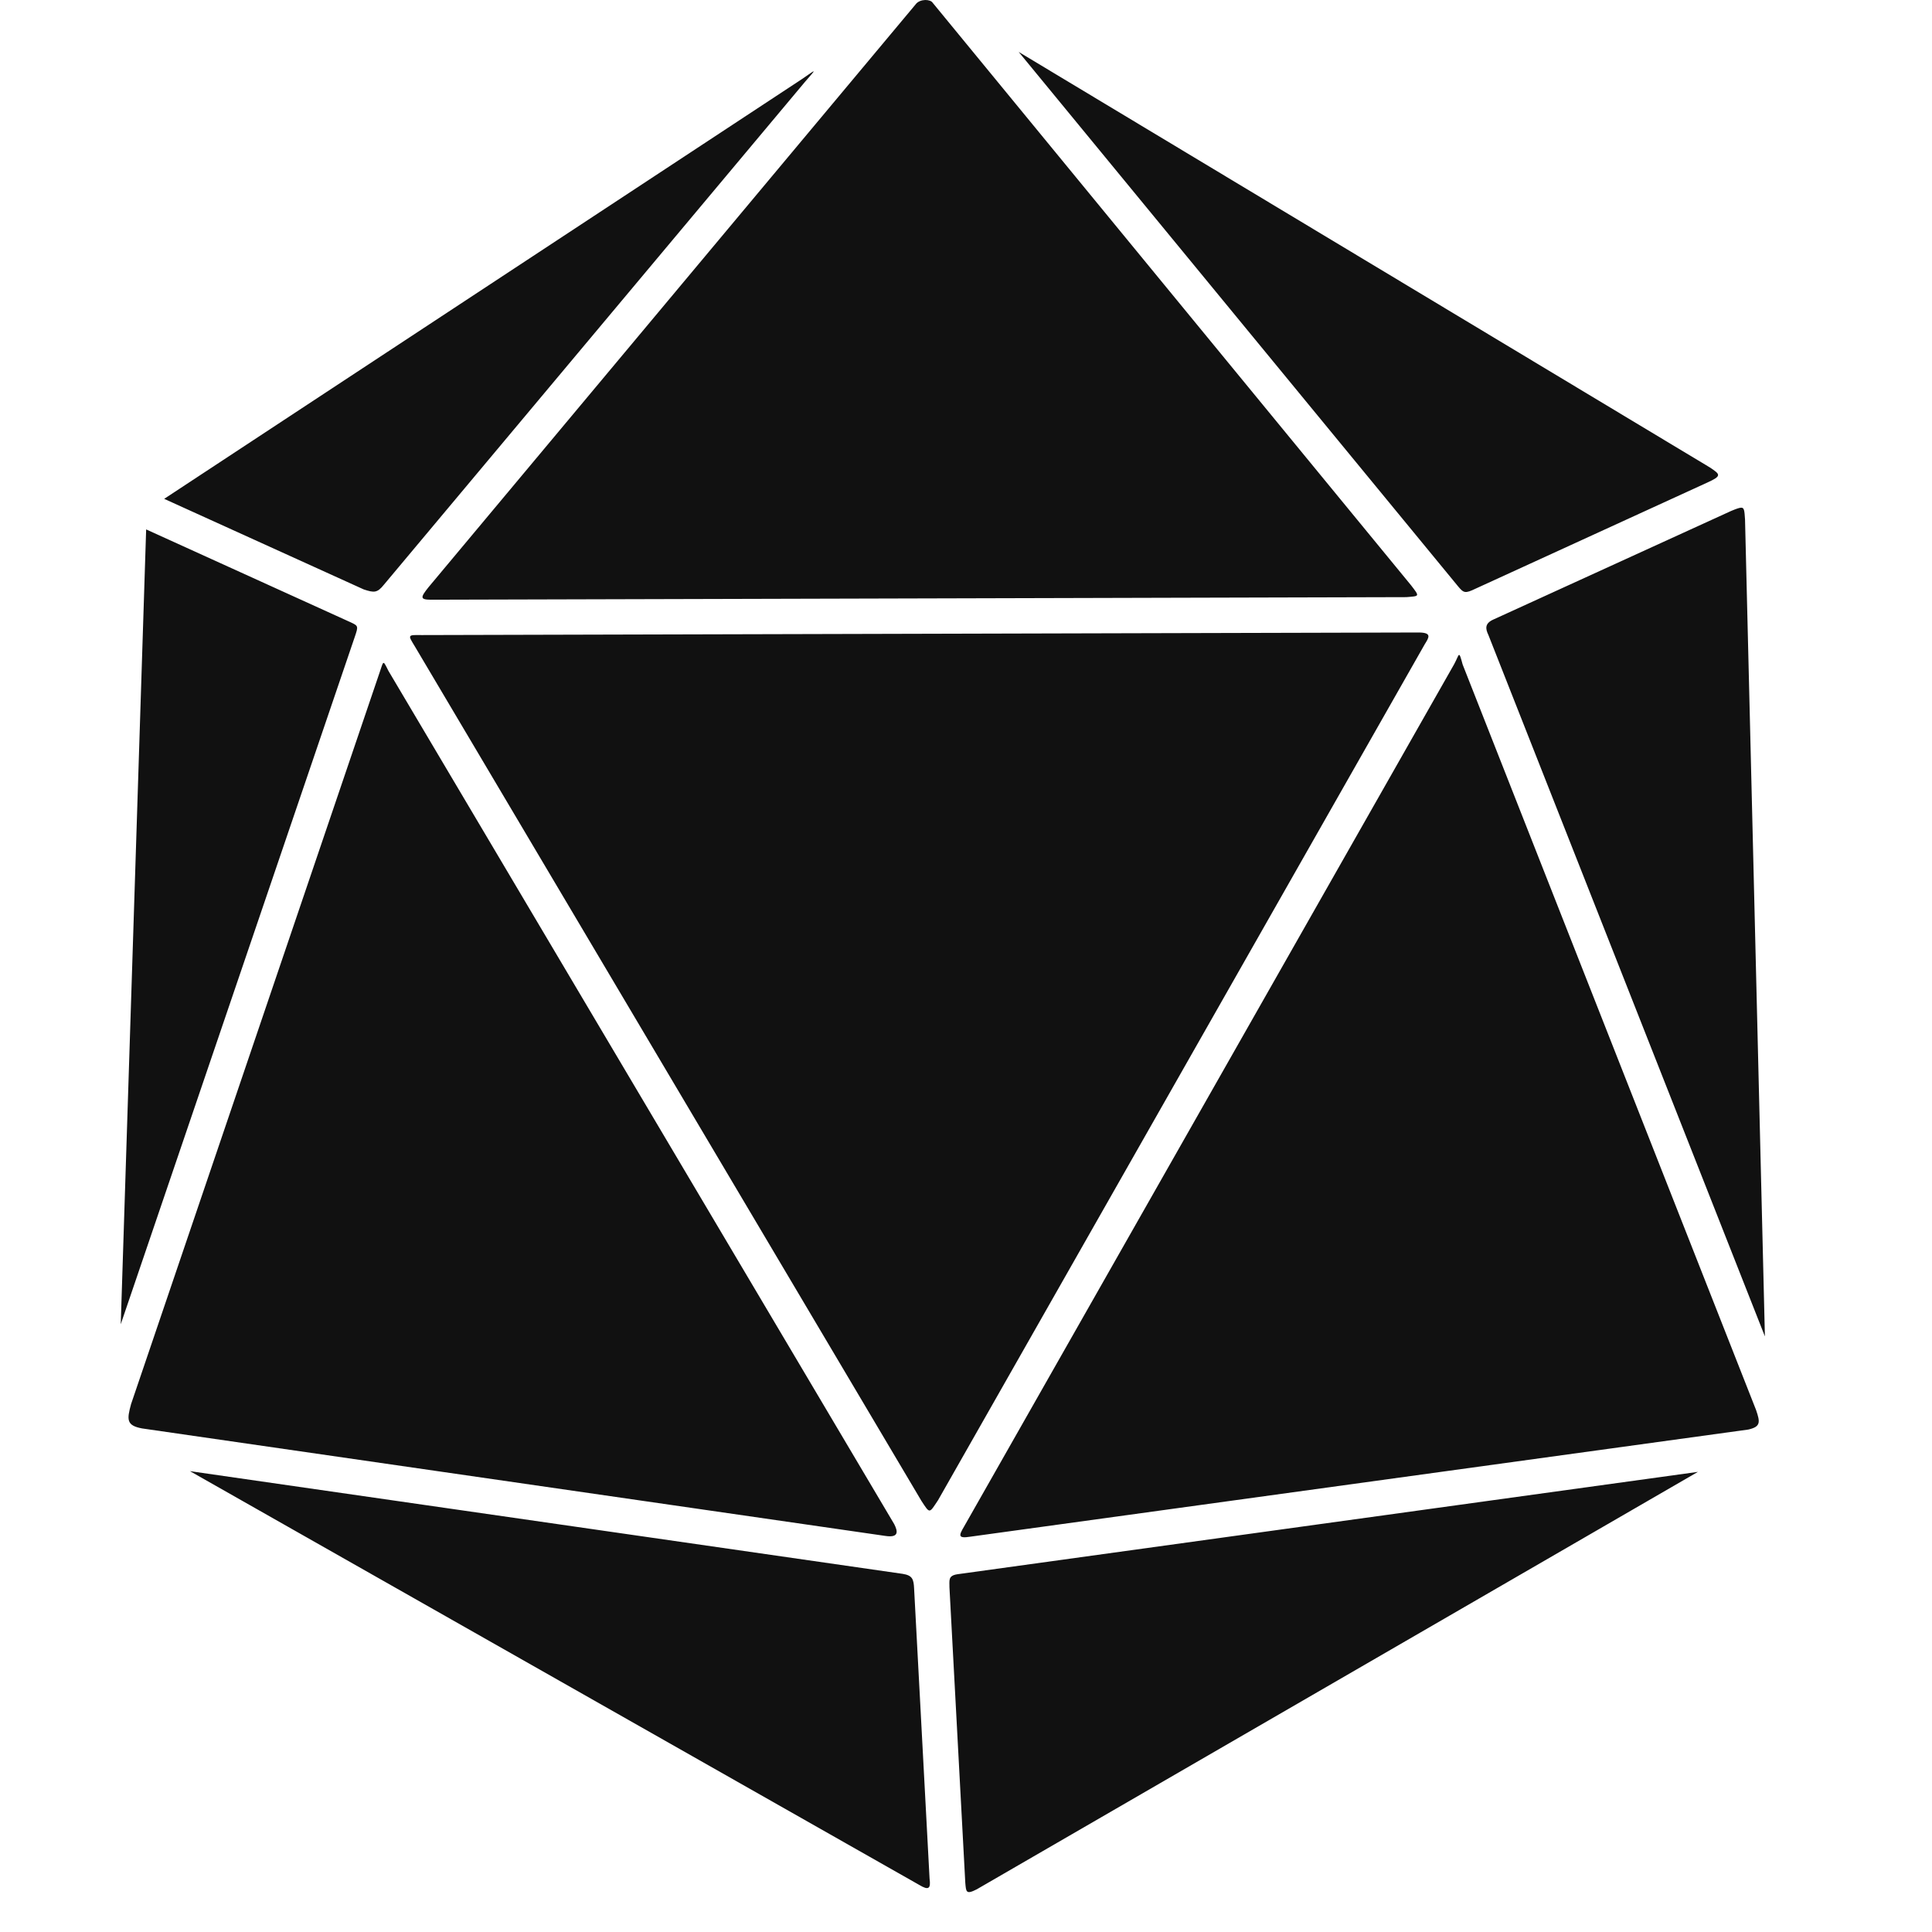 <svg xmlns="http://www.w3.org/2000/svg" viewBox="0 0 280 320" width="64" height="64">
<g transform="translate(-246.695,-375.667)">
<path fill="#111111" d="M379.93,375.668c-0.57,0.019-1.226,0.228-1.585,0.731l-80.673,96.527   c-1.342,1.681-1.433,2.056,0.366,2.073l161.59-0.427c2.221-0.182,2.23-0.07,0.792-1.951l-79.27-96.527   C380.986,375.84,380.501,375.654,379.93,375.668L379.93,375.668z M395.419,384.266l72.746,88.478   c0.974,1.182,1.212,1.249,2.927,0.427l38.354-17.562c2.513-1.134,2.165-1.366,0.487-2.5L395.419,384.266z M361.454,387.498   c-0.034-0.072-0.625,0.37-1.952,1.281L253.89,458.292l33.05,15.001c1.724,0.568,2.239,0.599,3.354-0.793l69.698-83.234   C360.973,388.129,361.487,387.57,361.454,387.498L361.454,387.498z M515.056,459.756c-0.328,0.023-0.846,0.212-1.646,0.548   l-39.392,17.989c-1.398,0.635-1.311,1.49-0.792,2.561l45.793,116.162l-3.292-135.309   C515.626,460.228,515.604,459.717,515.056,459.756L515.056,459.756z M250.902,463.354l-4.208,131.651l38.782-113.907   c0.573-1.682,0.559-1.767-0.61-2.317L250.902,463.354L250.902,463.354z M461.761,480.427l-165.249,0.427   c-2.361-0.035-2.264-0.033-1.098,1.89l83.905,141.529c1.417,2.159,1.265,2.092,2.744-0.121l80.612-141.772   C463.383,481.253,463.887,480.466,461.761,480.427L461.761,480.427z M468.347,484.147c-0.152,0.064-0.318,0.639-0.793,1.524   l-81.16,142.809c-0.887,1.508-1.097,2.048,1.036,1.708l128.845-17.744c2.044-0.467,1.982-1.197,1.281-3.232l-48.6-123.479   C468.635,484.55,468.5,484.083,468.347,484.147L468.347,484.147z M290.171,485.489c-0.158,0.113-0.3,0.715-0.609,1.585   l-41.16,121.162c-0.701,2.573-0.78,3.541,1.829,4.024l123.113,17.805c2.328,0.351,2.03-0.822,1.463-1.951l-83.783-141.345   C290.498,485.702,290.329,485.375,290.171,485.489L290.171,485.489z M258.158,619.334l120.796,68.538   c1.564,0.949,1.929,0.604,1.707-1.036l-2.561-48.05c-0.07-1.551-0.28-2.183-1.89-2.439L258.158,619.334L258.158,619.334z    M507.922,619.455l-122.625,16.952c-1.618,0.238-1.326,1.032-1.342,2.195l2.622,48.903c0.135,1.483,0.091,2.017,1.89,1.098   L507.922,619.455z"/></g></svg>